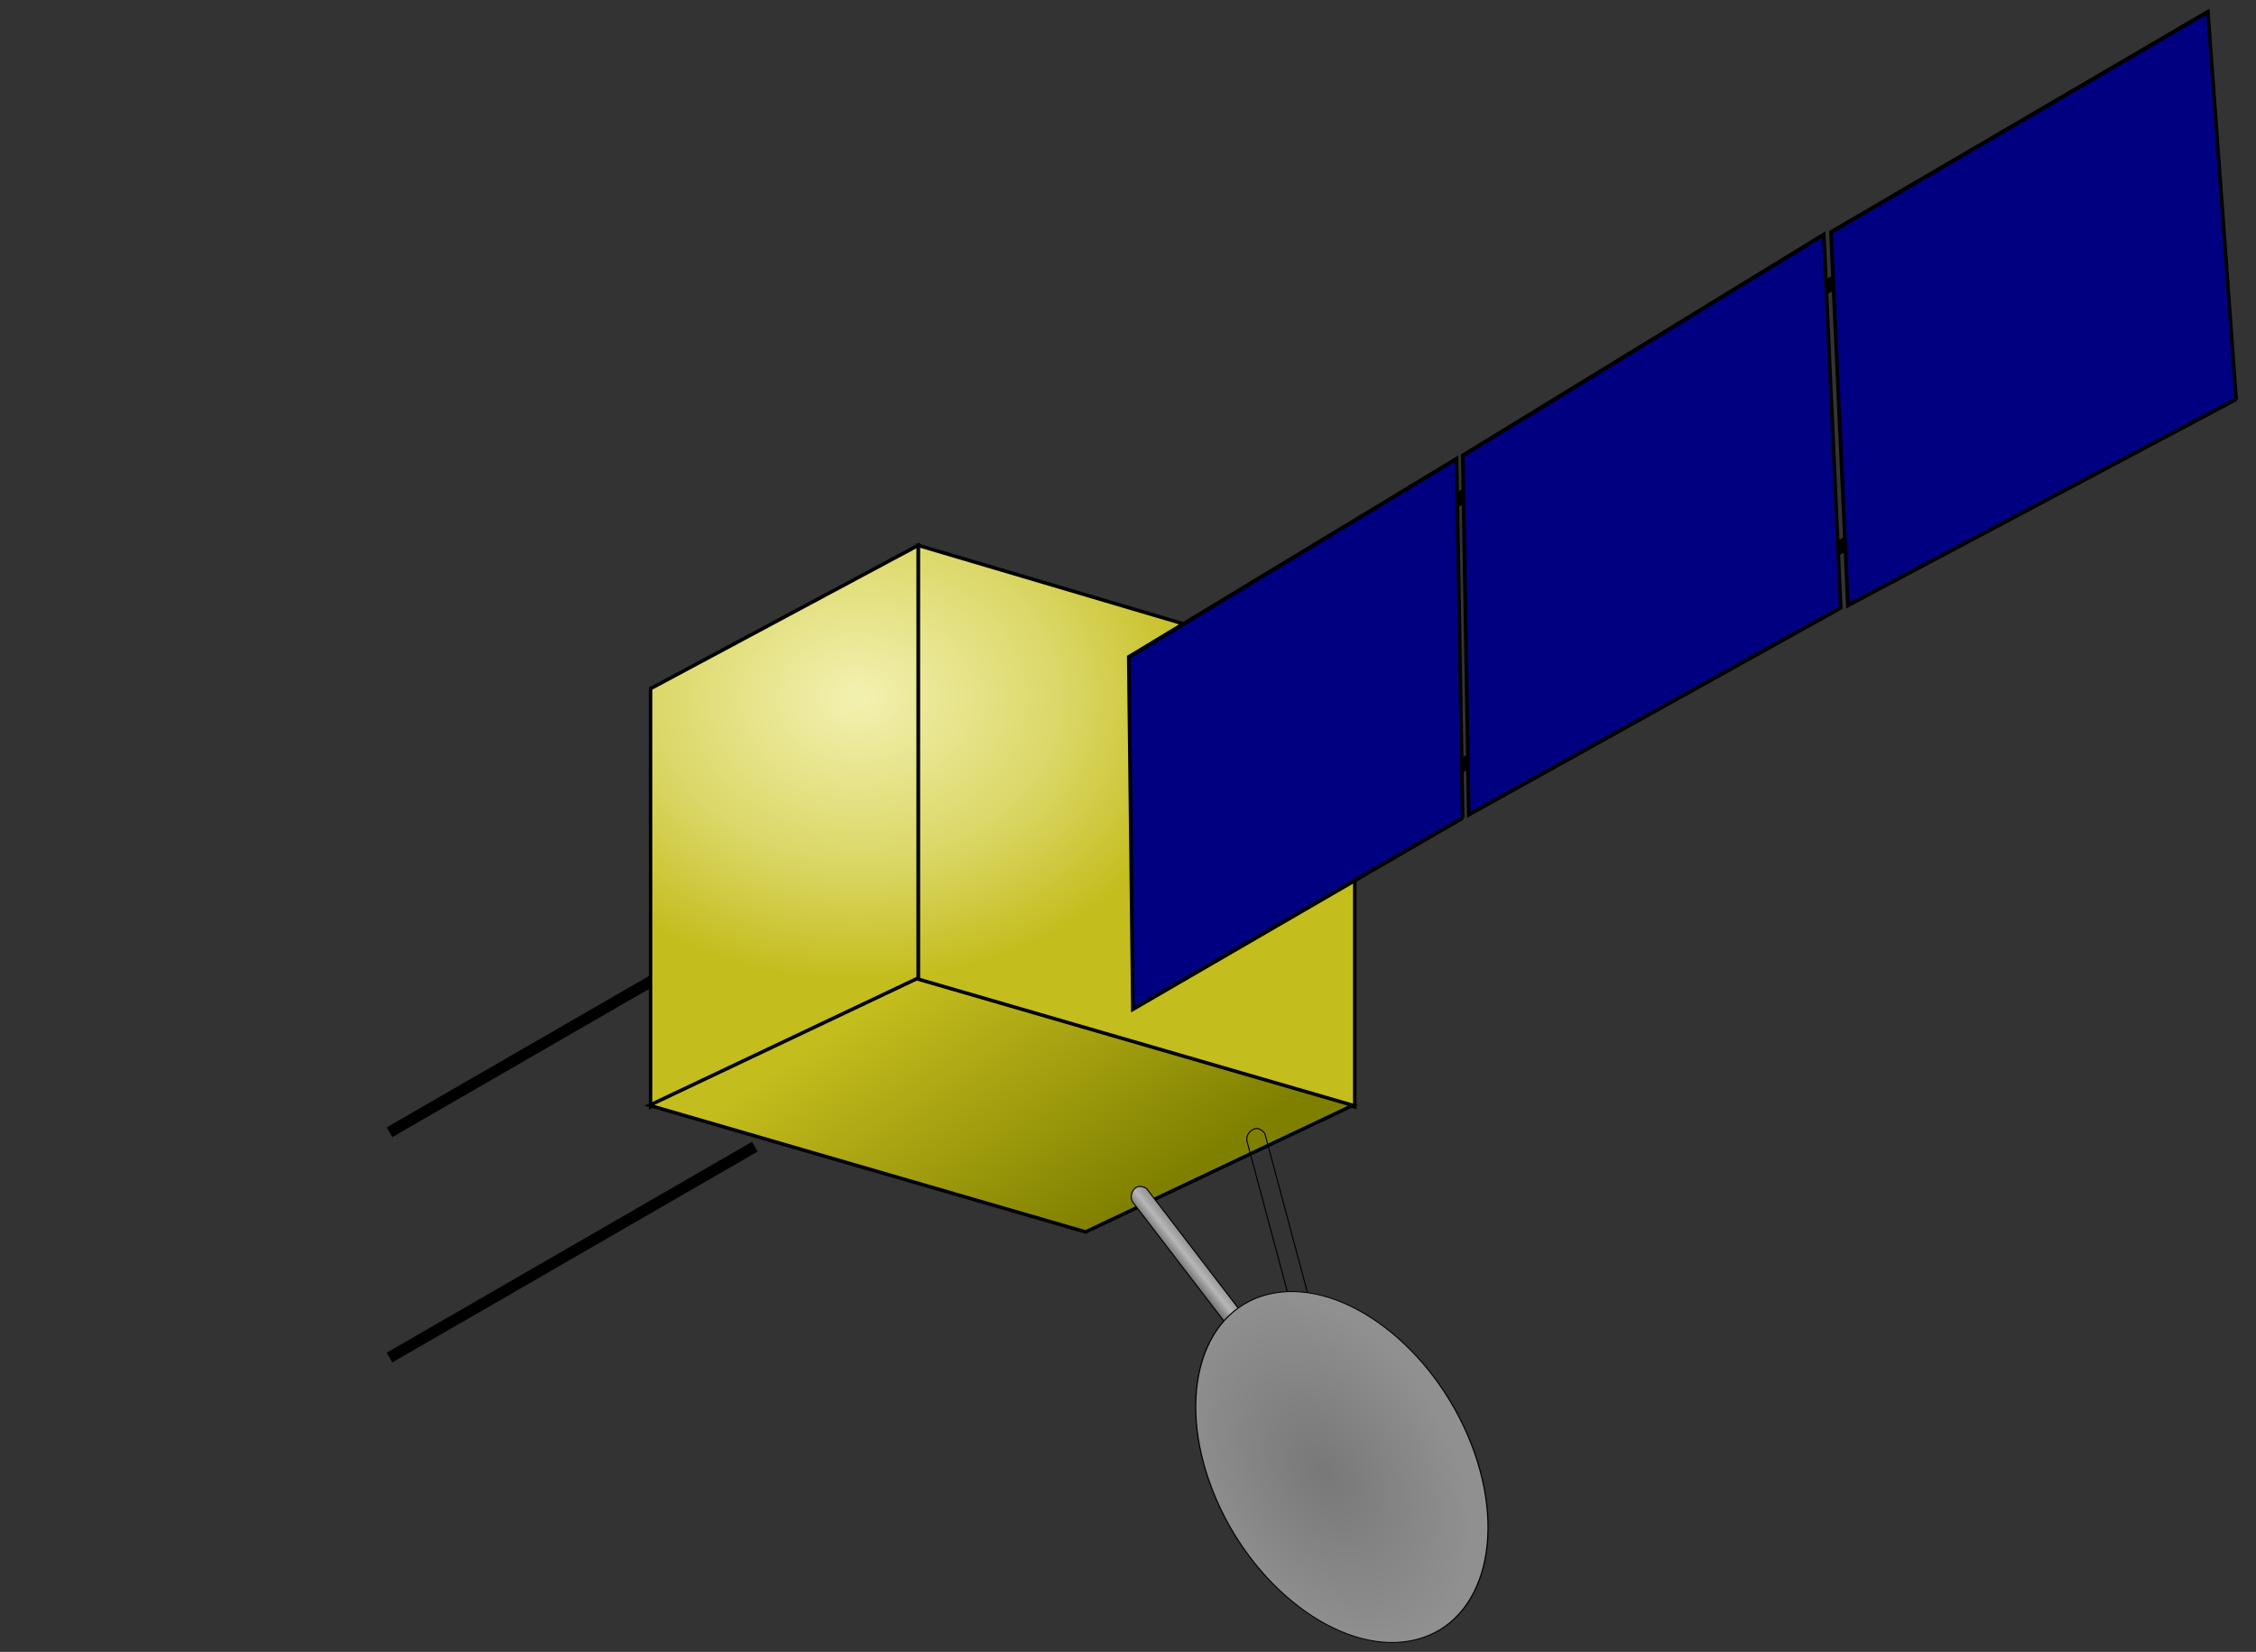 <?xml version="1.0" encoding="UTF-8" standalone="no"?>
<!-- Created with Inkscape (http://www.inkscape.org/) -->

<svg
   xmlns:dc="http://purl.org/dc/elements/1.1/"
   xmlns:cc="http://creativecommons.org/ns#"
   xmlns:rdf="http://www.w3.org/1999/02/22-rdf-syntax-ns#"
   xmlns:svg="http://www.w3.org/2000/svg"
   xmlns="http://www.w3.org/2000/svg"
   xmlns:xlink="http://www.w3.org/1999/xlink"
   xmlns:sodipodi="http://sodipodi.sourceforge.net/DTD/sodipodi-0.dtd"
   xmlns:inkscape="http://www.inkscape.org/namespaces/inkscape"
   id="svg2"
   sodipodi:version="0.32"
   inkscape:version="0.48.2 r9819"
   width="287.68"
   height="210.68"
   version="1.0"
   sodipodi:docname="goes.svg"
   inkscape:output_extension="org.inkscape.output.svg.inkscape">
  <rect width="100%" height="100%" fill="#333333" stroke="none"/>
  <defs
     id="defs5">
    <linearGradient
       id="linearGradient3287">
      <stop
         id="stop3289"
         offset="0"
         style="stop-color:#787878;stop-opacity:1;" />
      <stop
         style="stop-color:#b7b7b7;stop-opacity:1;"
         offset="0.5"
         id="stop3293" />
      <stop
         id="stop3291"
         offset="1"
         style="stop-color:#939393;stop-opacity:1;" />
    </linearGradient>
    <linearGradient
       id="linearGradient3267">
      <stop
         style="stop-color:#787878;stop-opacity:1;"
         offset="0"
         id="stop3269" />
      <stop
         style="stop-color:#909090;stop-opacity:1;"
         offset="1"
         id="stop3271" />
    </linearGradient>
    <linearGradient
       id="linearGradient3249">
      <stop
         style="stop-color:#c4bd1e;stop-opacity:1;"
         offset="0"
         id="stop3251" />
      <stop
         style="stop-color:#808000;stop-opacity:1;"
         offset="1"
         id="stop3253" />
    </linearGradient>
    <linearGradient
       id="linearGradient3233">
      <stop
         id="stop3241"
         offset="0"
         style="stop-color:#f3f1b1;stop-opacity:1;" />
      <stop
         style="stop-color:#dbd767;stop-opacity:1;"
         offset="0.583"
         id="stop3245" />
      <stop
         style="stop-color:#c4bd1e;stop-opacity:1;"
         offset="1"
         id="stop3237" />
    </linearGradient>
    <inkscape:perspective
       sodipodi:type="inkscape:persp3d"
       inkscape:vp_x="0 : 526.18109 : 1"
       inkscape:vp_y="0 : 1000 : 0"
       inkscape:vp_z="744.09448 : 526.18109 : 1"
       inkscape:persp3d-origin="372.04724 : 350.78739 : 1"
       id="perspective9" />
    <radialGradient
       inkscape:collect="always"
       xlink:href="#linearGradient3233"
       id="radialGradient3243"
       cx="371.537"
       cy="294.303"
       fx="371.537"
       fy="294.303"
       r="100.5"
       gradientTransform="matrix(1,0,0,0.799,0,68.541)"
       gradientUnits="userSpaceOnUse" />
    <radialGradient
       inkscape:collect="always"
       xlink:href="#linearGradient3233"
       id="radialGradient3357"
       gradientUnits="userSpaceOnUse"
       gradientTransform="matrix(1,0,0,0.799,0,68.541)"
       cx="371.537"
       cy="294.303"
       fx="371.537"
       fy="294.303"
       r="100.5" />
    <radialGradient
       inkscape:collect="always"
       xlink:href="#linearGradient3233"
       id="radialGradient3439"
       gradientUnits="userSpaceOnUse"
       gradientTransform="matrix(1,0,0,0.799,0,68.541)"
       cx="371.537"
       cy="294.303"
       fx="371.537"
       fy="294.303"
       r="100.5" />
    <linearGradient
       id="linearGradient6339">
      <stop
         id="stop6341"
         offset="0"
         style="stop-color:#6e9f4b;stop-opacity:1;" />
      <stop
         style="stop-color:#425f2d;stop-opacity:1;"
         offset="0.5"
         id="stop12671" />
      <stop
         style="stop-color:#2a3d1d;stop-opacity:1;"
         offset="1"
         id="stop6347" />
    </linearGradient>
    <linearGradient
       id="linearGradient13206">
      <stop
         style="stop-color:#f2c41f;stop-opacity:1;"
         offset="0"
         id="stop13208" />
      <stop
         style="stop-color:#b9380a;stop-opacity:1;"
         offset="1"
         id="stop2186" />
    </linearGradient>
    <linearGradient
       id="linearGradient5142">
      <stop
         id="stop5144"
         offset="0"
         style="stop-color:#bfd1eb;stop-opacity:1;" />
      <stop
         style="stop-color:#315c9b;stop-opacity:1;"
         offset="0.615"
         id="stop5150" />
      <stop
         id="stop5146"
         offset="1"
         style="stop-color:#11233a;stop-opacity:1;" />
    </linearGradient>
    <inkscape:perspective
       id="perspective58"
       inkscape:persp3d-origin="79.999985 : 53.33403 : 1"
       inkscape:vp_z="159.99997 : 80.001045 : 1"
       inkscape:vp_y="0 : 1000 : 0"
       inkscape:vp_x="0 : 80.001045 : 1"
       sodipodi:type="inkscape:persp3d" />
    <rect
       height="50"
       width="1235"
       id="stripe"
       x="0"
       y="0"
       style="fill:#b22234" />
    <g
       id="u">
      <use
         id="use3800"
         y="-0.216"
         xlink:href="#x4"
         x="0"
         width="1006"
         height="806" />
      <use
         id="use3802"
         xlink:href="#x4"
         x="0"
         y="0"
         width="1006"
         height="806" />
      <use
         id="use3804"
         y="0.216"
         xlink:href="#s6"
         x="0"
         width="1006"
         height="806" />
    </g>
    <g
       id="x4">
      <use
         id="use3791"
         xlink:href="#s6"
         x="0"
         y="0"
         width="1006"
         height="806" />
      <use
         id="use3793"
         y="0.054"
         xlink:href="#s5"
         x="0"
         width="1006"
         height="806" />
      <use
         id="use3795"
         y="0.108"
         xlink:href="#s6"
         x="0"
         width="1006"
         height="806" />
      <use
         id="use3797"
         y="0.162"
         xlink:href="#s5"
         x="0"
         width="1006"
         height="806" />
    </g>
    <g
       id="s6">
      <use
         id="use3786"
         x="-0.063"
         xlink:href="#s5"
         y="0"
         width="1006"
         height="806" />
      <use
         id="use3788"
         x="0.315"
         xlink:href="#star"
         y="0"
         width="1006"
         height="806" />
    </g>
    <g
       id="s5">
      <use
         id="use3775"
         x="-0.252"
         xlink:href="#star"
         y="0"
         width="1006"
         height="806" />
      <use
         id="use3777"
         x="-0.126"
         xlink:href="#star"
         y="0"
         width="1006"
         height="806" />
      <use
         id="use3779"
         xlink:href="#star"
         x="0"
         y="0"
         width="1006"
         height="806" />
      <use
         id="use3781"
         x="0.126"
         xlink:href="#star"
         y="0"
         width="1006"
         height="806" />
      <use
         id="use3783"
         x="0.252"
         xlink:href="#star"
         y="0"
         width="1006"
         height="806" />
    </g>
    <g
       id="star">
      <use
         id="use3764"
         transform="matrix(-0.809,-0.588,0.588,-0.809,0,0)"
         xlink:href="#pt"
         x="0"
         y="0"
         width="1006"
         height="806" />
      <use
         id="use3766"
         transform="matrix(0.309,-0.951,0.951,0.309,0,0)"
         xlink:href="#pt"
         x="0"
         y="0"
         width="1006"
         height="806" />
      <use
         id="use3768"
         xlink:href="#pt"
         x="0"
         y="0"
         width="1006"
         height="806" />
      <use
         id="use3770"
         transform="matrix(0.309,0.951,-0.951,0.309,0,0)"
         xlink:href="#pt"
         x="0"
         y="0"
         width="1006"
         height="806" />
      <use
         id="use3772"
         transform="matrix(-0.809,0.588,-0.588,-0.809,0,0)"
         xlink:href="#pt"
         x="0"
         y="0"
         width="1006"
         height="806" />
    </g>
    <polygon
       transform="scale(0.062,0.062)"
       points="0.162,0 -0.162,0 -0.162,0 0,-0.5 "
       id="pt"
       style="fill:#ffffff" />
    <inkscape:perspective
       id="perspective3830"
       inkscape:persp3d-origin="617.5 : 216.66667 : 1"
       inkscape:vp_z="1235 : 325 : 1"
       inkscape:vp_y="0 : 1000 : 0"
       inkscape:vp_x="0 : 325 : 1"
       sodipodi:type="inkscape:persp3d" />
    <radialGradient
       inkscape:collect="always"
       xlink:href="#linearGradient3233"
       id="radialGradient4036"
       gradientUnits="userSpaceOnUse"
       gradientTransform="matrix(1,0,0,0.799,0,68.541)"
       cx="371.537"
       cy="294.303"
       fx="371.537"
       fy="294.303"
       r="100.5" />
    <radialGradient
       inkscape:collect="always"
       xlink:href="#linearGradient3233"
       id="radialGradient4038"
       gradientUnits="userSpaceOnUse"
       gradientTransform="matrix(1,0,0,0.799,0,68.541)"
       cx="371.537"
       cy="294.303"
       fx="371.537"
       fy="294.303"
       r="100.5" />
    <radialGradient
       inkscape:collect="always"
       xlink:href="#linearGradient3233"
       id="radialGradient4040"
       gradientUnits="userSpaceOnUse"
       gradientTransform="matrix(1,0,0,0.799,0,68.541)"
       cx="371.537"
       cy="294.303"
       fx="371.537"
       fy="294.303"
       r="100.5" />
    <linearGradient
       inkscape:collect="always"
       xlink:href="#linearGradient3249"
       id="linearGradient4042"
       gradientUnits="userSpaceOnUse"
       x1="388.397"
       y1="383.405"
       x2="436.404"
       y2="456.405" />
    <radialGradient
       inkscape:collect="always"
       xlink:href="#linearGradient3267"
       id="radialGradient4046"
       gradientUnits="userSpaceOnUse"
       gradientTransform="matrix(1,0,0,1.657,0,-318.979)"
       cx="477.263"
       cy="485.846"
       fx="477.263"
       fy="485.846"
       r="32.04" />
    <inkscape:perspective
       id="perspective2684"
       inkscape:persp3d-origin="900 : 400 : 1"
       inkscape:vp_z="1800 : 600 : 1"
       inkscape:vp_y="0 : 1000 : 0"
       inkscape:vp_x="0 : 600 : 1"
       sodipodi:type="inkscape:persp3d" />
    <inkscape:perspective
       id="perspective2640"
       inkscape:persp3d-origin="1500 : 666.66667 : 1"
       inkscape:vp_z="3000 : 1000 : 1"
       inkscape:vp_y="0 : 1000 : 0"
       inkscape:vp_x="0 : 1000 : 1"
       sodipodi:type="inkscape:persp3d" />
    <inkscape:perspective
       id="perspective2752"
       inkscape:persp3d-origin="500 : 200 : 1"
       inkscape:vp_z="1000 : 300 : 1"
       inkscape:vp_y="0 : 1000 : 0"
       inkscape:vp_x="0 : 300 : 1"
       sodipodi:type="inkscape:persp3d" />
    <inkscape:perspective
       id="perspective2511"
       inkscape:persp3d-origin="500 : 166.66667 : 1"
       inkscape:vp_z="1000 : 250 : 1"
       inkscape:vp_y="0 : 1000 : 0"
       inkscape:vp_x="0 : 250 : 1"
       sodipodi:type="inkscape:persp3d" />
    <linearGradient
       inkscape:collect="always"
       xlink:href="#linearGradient3287"
       id="linearGradient3068"
       gradientUnits="userSpaceOnUse"
       gradientTransform="translate(-11.369,6.601)"
       x1="499.495"
       y1="445.317"
       x2="504.902"
       y2="443.76" />
    <linearGradient
       inkscape:collect="always"
       xlink:href="#linearGradient3287"
       id="linearGradient3072"
       gradientUnits="userSpaceOnUse"
       gradientTransform="matrix(0.449,0,0,0.449,169.375,188.374)"
       x1="499.495"
       y1="445.317"
       x2="504.902"
       y2="443.76" />
    <linearGradient
       inkscape:collect="always"
       xlink:href="#linearGradient3249"
       id="linearGradient3080"
       gradientUnits="userSpaceOnUse"
       x1="388.397"
       y1="383.405"
       x2="436.404"
       y2="456.405"
       gradientTransform="matrix(0.449,0,0,0.449,174.474,185.413)" />
  </defs>
  <sodipodi:namedview
     inkscape:window-height="1153"
     inkscape:window-width="1920"
     inkscape:pageshadow="2"
     inkscape:pageopacity="0.0"
     guidetolerance="10.0"
     gridtolerance="10.0"
     objecttolerance="10.0"
     borderopacity="1.0"
     bordercolor="#666666"
     pagecolor="#ffffff"
     id="base"
     showgrid="false"
     inkscape:zoom="1.28"
     inkscape:cx="82.216789"
     inkscape:cy="218.05631"
     inkscape:window-x="-7"
     inkscape:window-y="-10"
     inkscape:current-layer="g3974"
     inkscape:window-maximized="1" />
  <g
     id="g3974"
     transform="translate(-231.93,-232.78)">
    <use
       height="806"
       width="1006"
       transform="matrix(1.19,0,0,1.19,78.656,-150.007)"
       id="use3389"
       xlink:href="#g3385"
       y="0"
       x="0" />
    <g
       id="g3385"
       transform="matrix(0.449,0,0,0.449,190.474,177.413)">
      <use
         x="0"
         y="0"
         xlink:href="#path3349"
         id="use3351"
         width="1006"
         height="806"
         transform="translate(0,-64)" />
      <path
         inkscape:connector-curvature="0"
         style="fill:none;stroke:#000000;stroke-width:3.2;stroke-linecap:butt;stroke-linejoin:miter;stroke-miterlimit:4;stroke-opacity:1;stroke-dasharray:none"
         d="M 202.957,508.931 306.717,449.025"
         id="path3349" />
    </g>
    <g
       style="fill:url(#radialGradient4040);fill-opacity:1"
       id="g3229"
       transform="matrix(0.449,0,0,0.449,174.474,185.413)">
      <path
         inkscape:connector-curvature="0"
         id="path2395"
         style="fill:url(#radialGradient4036);fill-opacity:1;fill-rule:evenodd;stroke:#000000;stroke-width:1px;stroke-linecap:butt;stroke-linejoin:miter;stroke-opacity:1"
         d="m 388.727,383.905 124,36 0,-122.805 -124,-36.693 0,123.499 z"
         sodipodi:nodetypes="ccccc" />
      <path
         inkscape:connector-curvature="0"
         sodipodi:nodetypes="ccccc"
         d="m 388.727,383.905 -76,36 0,-118.805 76,-40.693 0,123.499 z"
         style="fill:url(#radialGradient4038);fill-opacity:1;fill-rule:evenodd;stroke:#000000;stroke-width:1px;stroke-linecap:butt;stroke-linejoin:miter;stroke-opacity:1"
         id="path2406" />
    </g>
    <path
       inkscape:connector-curvature="0"
       sodipodi:nodetypes="ccccc"
       d="m 370.36,389.901 -55.618,-16.147 34.088,-16.147 55.618,16.147 -34.088,16.147 z"
       style="fill:url(#linearGradient3080);fill-opacity:1;fill-rule:evenodd;stroke:#000000;stroke-width:0.449px;stroke-linecap:butt;stroke-linejoin:miter;stroke-opacity:1"
       id="path2408" />
    <use
       height="806"
       width="1006"
       transform="matrix(0.924,-0.382,0.382,0.924,-129.348,185.899)"
       id="use3301"
       xlink:href="#path3277"
       y="0"
       x="0" />
    <g
       style="fill:#000080"
       transform="matrix(0.449,0,0.122,0.449,107.897,200.316)"
       id="g2444">
      <path
         inkscape:connector-curvature="0"
         id="path2417"
         style="fill:#000080;fill-rule:evenodd;stroke:#000000;stroke-width:1px;stroke-linecap:butt;stroke-linejoin:miter;stroke-opacity:1"
         d="m 608.87,304.618 26,-102 -108.413,56.322 -26,100 108.413,-54.322 z"
         sodipodi:nodetypes="ccccc" />
      <path
         inkscape:connector-curvature="0"
         sodipodi:nodetypes="ccccc"
         d="m 610.87,303.693 26,-102 119.587,-62.753 -24,106 -121.587,58.753 z"
         style="fill:#000080;fill-rule:evenodd;stroke:#000000;stroke-width:1px;stroke-linecap:butt;stroke-linejoin:miter;stroke-opacity:1"
         id="path2424" />
      <path
         inkscape:connector-curvature="0"
         id="path2428"
         style="fill:#000080;fill-rule:evenodd;stroke:#000000;stroke-width:1px;stroke-linecap:butt;stroke-linejoin:miter;stroke-opacity:1"
         d="m 860.87,185.693 21.872,-110.039 -124.054,62.592 -24,106 126.182,-58.553 z"
         sodipodi:nodetypes="ccccc" />
    </g>
    <path
       inkscape:connector-curvature="0"
       sodipodi:nodetypes="czcccc"
       id="path3277"
       d="m 390.942,378.325 c 0,0 -0.249,-0.901 0.737,-1.47 0.878,-0.507 1.544,0.509 1.544,0.509 l 5.951,22.21 -2.369,0.635 -5.864,-21.884 z"
       style="fill:url(#linearGradient3072);fill-opacity:1;fill-rule:evenodd;stroke:#000000;stroke-width:0.135;stroke-linecap:butt;stroke-linejoin:miter;stroke-miterlimit:4;stroke-opacity:1;stroke-dasharray:none" />
    <path
       transform="matrix(0.517,-0.093,0.164,0.419,74.308,261.118)"
       d="m 513.633,485.846 c 0,29.235 -14.282,52.935 -31.9,52.935 -17.618,0 -31.9,-23.7 -31.9,-52.935 0,-29.235 14.282,-52.935 31.9,-52.935 17.618,0 31.9,23.7 31.9,52.935 z"
       sodipodi:ry="52.935204"
       sodipodi:rx="31.899817"
       sodipodi:cy="485.84604"
       sodipodi:cx="481.73346"
       id="path3263"
       style="fill:url(#radialGradient4046);fill-opacity:1;fill-rule:nonzero;stroke:#000000;stroke-width:0.279;stroke-linecap:square;stroke-linejoin:miter;stroke-miterlimit:3.97;stroke-opacity:1;stroke-dasharray:none"
       sodipodi:type="arc" />
  </g>
</svg>

